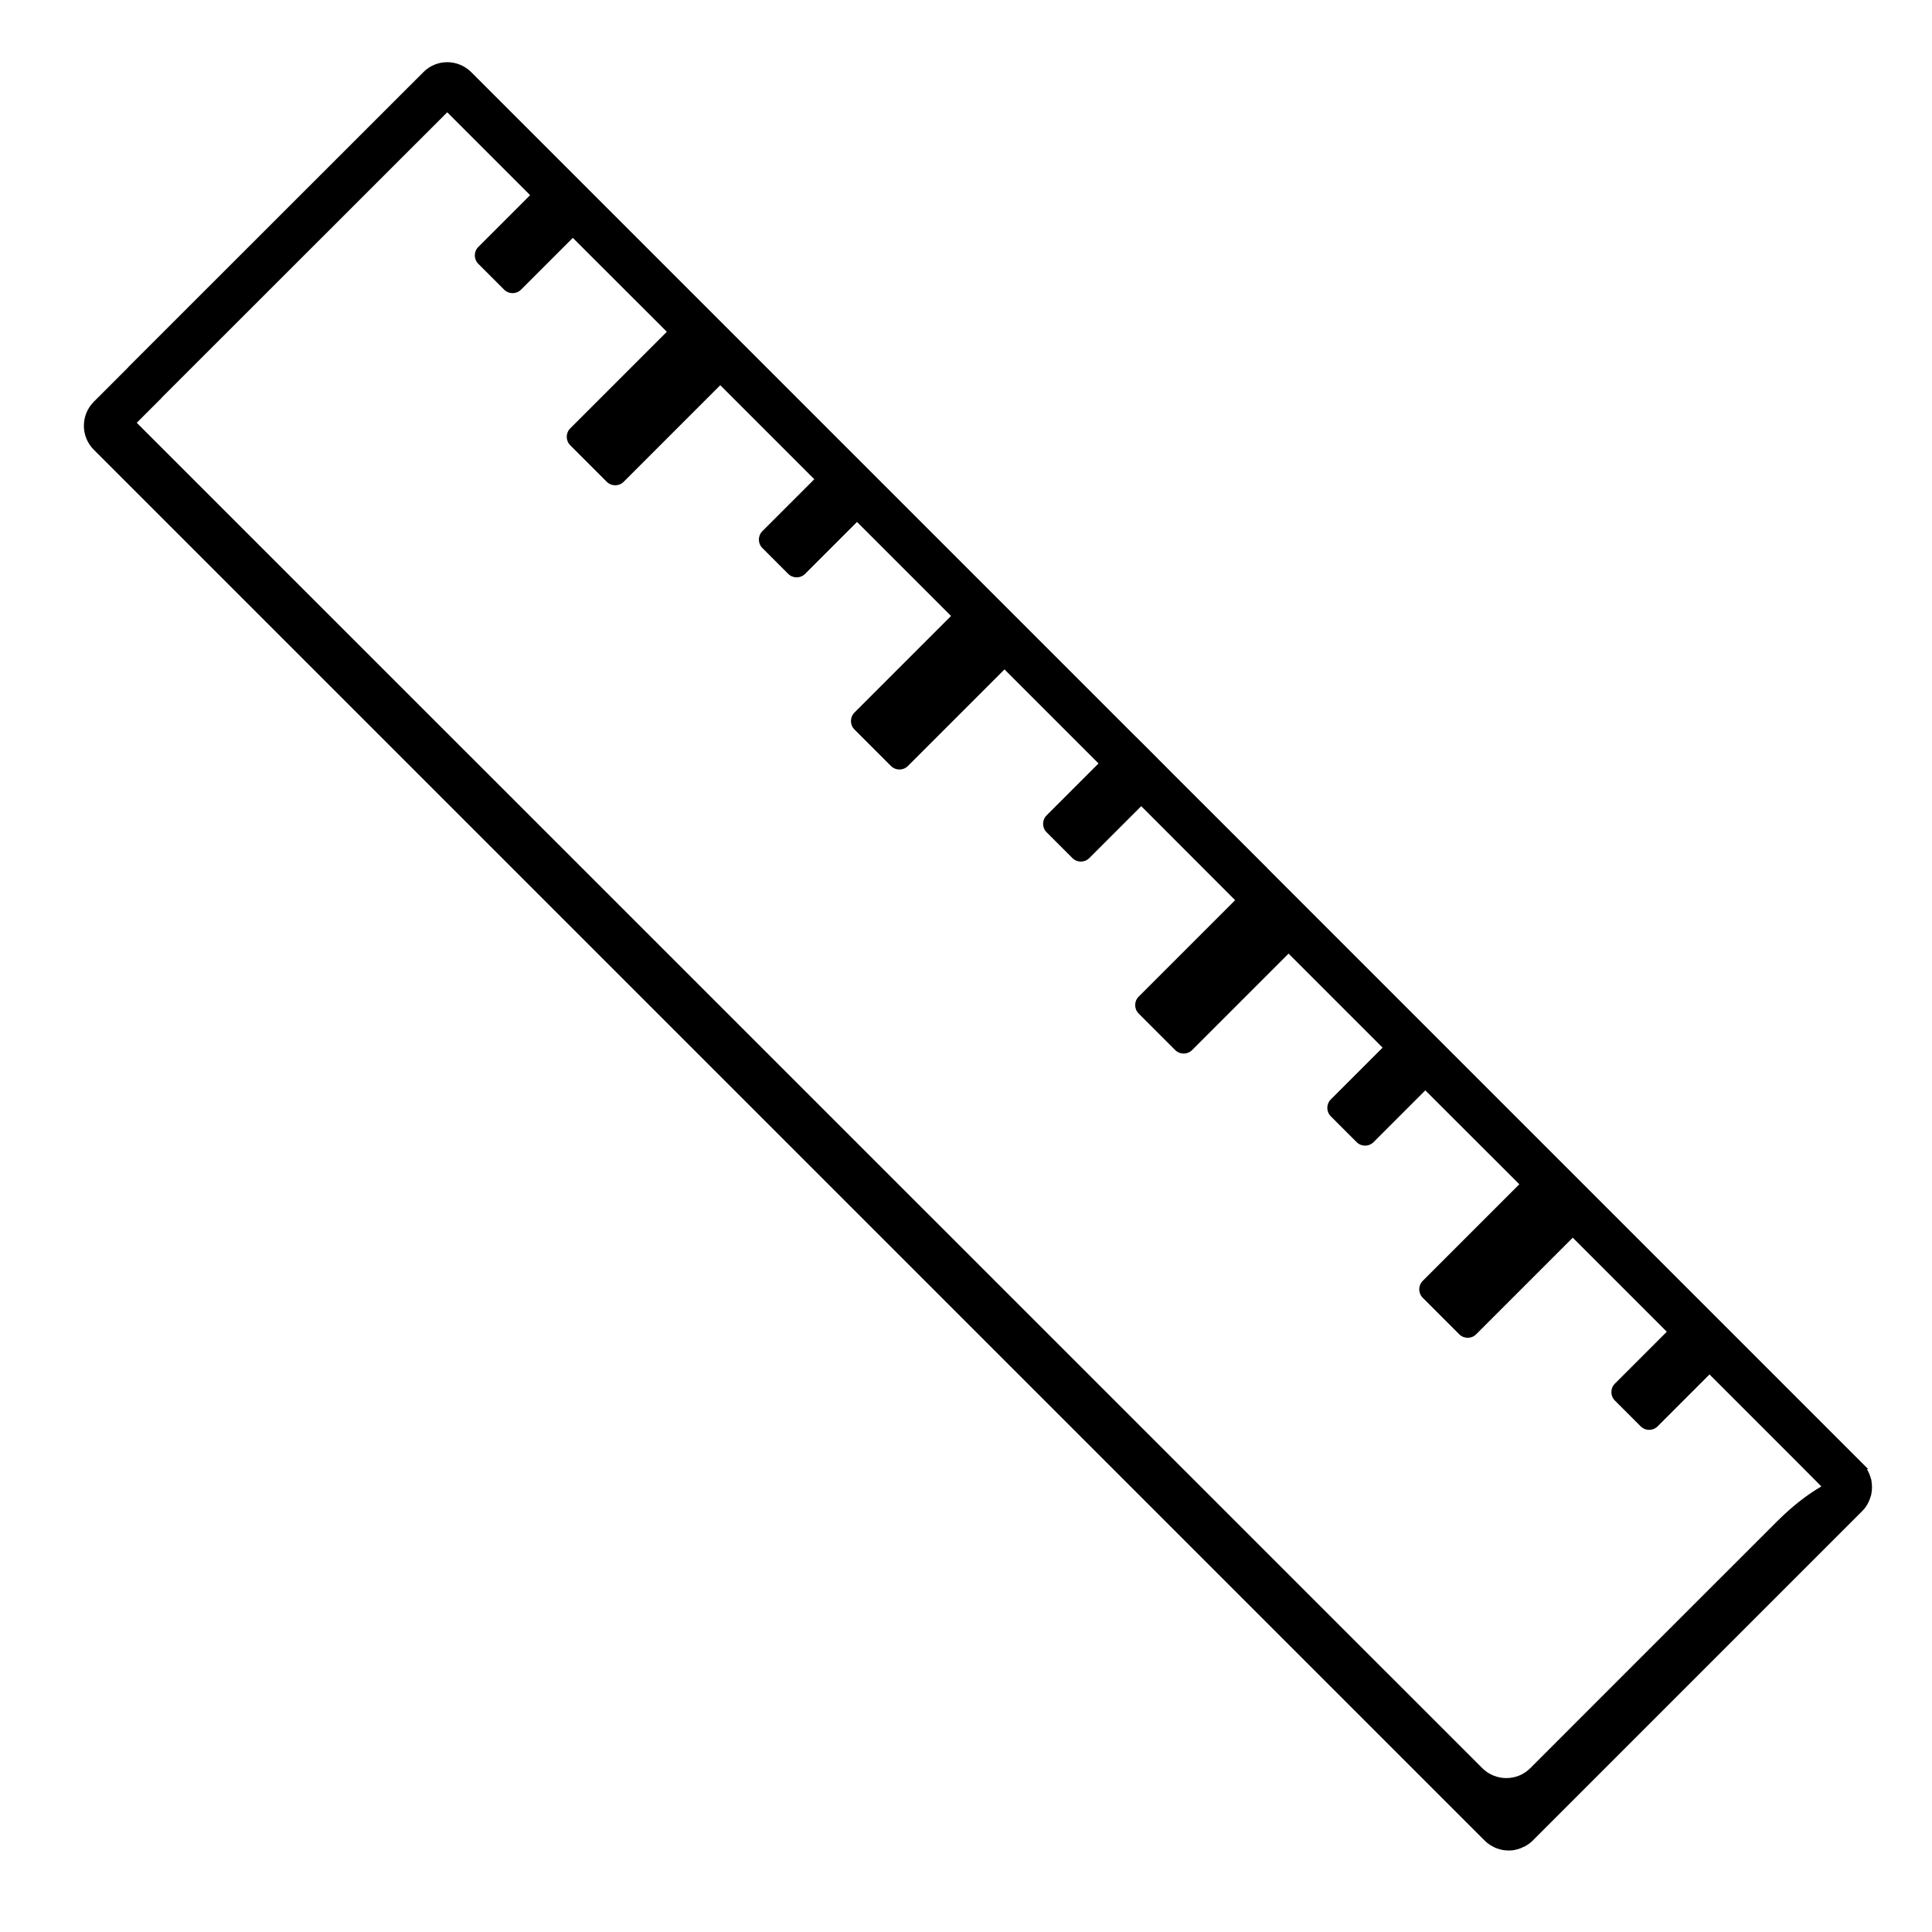 <svg viewBox="0 0 128 128" xmlns="http://www.w3.org/2000/svg">
  <path d="M124.01,98.28l-0.03-0.24c-0.01-0.03-0.02-0.06-0.03-0.09c-0.06-0.21-0.14-0.42-0.26-0.61c0.05-0.01,0.08-0.01,0.08-0.01 s-1.99-1.99-2.86-2.86L83.96,57.52v-0.01l-6.23-6.22l-1.66-1.67l-1.17-1.16L37.25,10.81l-6.03-6.03c-0.44-0.44-1.02-0.66-1.59-0.66 s-1.15,0.22-1.58,0.66L8.52,24.3c-0.02,0.02-0.03,0.04-0.04,0.05l-2.27,2.27c-0.87,0.88-0.87,2.3,0,3.17l92.16,92.16 c0.1,0.1,0.21,0.19,0.33,0.27c0.05,0.03,0.09,0.05,0.14,0.08c0.08,0.05,0.17,0.09,0.25,0.13c0.03,0.01,0.06,0.02,0.09,0.03 c0.11,0.04,0.21,0.07,0.31,0.09c0.03,0.01,0.05,0.01,0.08,0.02c0.14,0.02,0.27,0.03,0.38,0.03c0.01,0,0.02,0,0.02,0 c0.1,0,0.19-0.01,0.25-0.01c0.01-0.01,0.01-0.01,0.01-0.01c0.05,0,0.09-0.01,0.09-0.01c0.21-0.04,0.41-0.1,0.6-0.2 c0.04-0.01,0.07-0.03,0.1-0.04c0.18-0.1,0.36-0.22,0.52-0.38l21.84-21.84c0.1-0.1,0.19-0.21,0.27-0.33 c0.02-0.04,0.04-0.08,0.07-0.12c0.04-0.08,0.09-0.16,0.12-0.24c0.02-0.06,0.04-0.11,0.06-0.16c0.03-0.08,0.05-0.15,0.07-0.22 c0.01-0.06,0.02-0.13,0.03-0.19c0.01-0.07,0.02-0.13,0.02-0.2c0-0.07,0.01-0.14,0-0.21C124.02,98.39,124.02,98.33,124.01,98.28z M117.78,100.75c-3.29,3.28-16.4,16.4-16.4,16.4c-0.87,0.87-2.29,0.87-3.17,0L9.06,28.01l1.54-1.54l0.04-0.03l0.03-0.04 c0.02-0.03,0.05-0.05,0.07-0.08L29.63,7.44l5.49,5.49l-3.43,3.43c-0.31,0.31-0.31,0.81,0,1.12l1.71,1.71c0.31,0.31,0.81,0.31,1.12,0 l3.43-3.43l6.23,6.22l-6.4,6.4c-0.31,0.31-0.31,0.81,0,1.12l2.42,2.42c0.31,0.31,0.81,0.31,1.12,0l6.4-6.4l6.23,6.23l-3.44,3.44 c-0.31,0.31-0.31,0.81,0,1.12l1.71,1.71c0.31,0.31,0.81,0.31,1.12,0l3.44-3.44l6.23,6.23l-6.4,6.4c-0.31,0.31-0.31,0.81,0,1.12 l2.42,2.42c0.31,0.31,0.81,0.31,1.12,0l6.4-6.4l6.23,6.23l-3.44,3.44c-0.31,0.31-0.31,0.81,0,1.12l1.71,1.71 c0.31,0.31,0.81,0.31,1.12,0l3.44-3.44l6.22,6.23l-6.39,6.39c-0.31,0.31-0.31,0.81,0,1.12l2.42,2.42c0.31,0.31,0.81,0.31,1.12,0 l6.39-6.39l6.23,6.23l-3.43,3.43c-0.31,0.31-0.31,0.81,0,1.12l1.71,1.71c0.31,0.31,0.81,0.31,1.12,0l3.43-3.43l6.23,6.22l-6.4,6.4 c-0.31,0.31-0.31,0.81,0,1.12l2.42,2.42c0.31,0.31,0.81,0.31,1.12,0l6.4-6.4l6.23,6.23l-3.44,3.44c-0.31,0.31-0.31,0.81,0,1.12 l1.71,1.71c0.31,0.31,0.81,0.31,1.12,0l3.44-3.44l5.53,5.53l1.88,1.89C119.81,98.98,118.83,99.71,117.78,100.75z"/>
</svg>